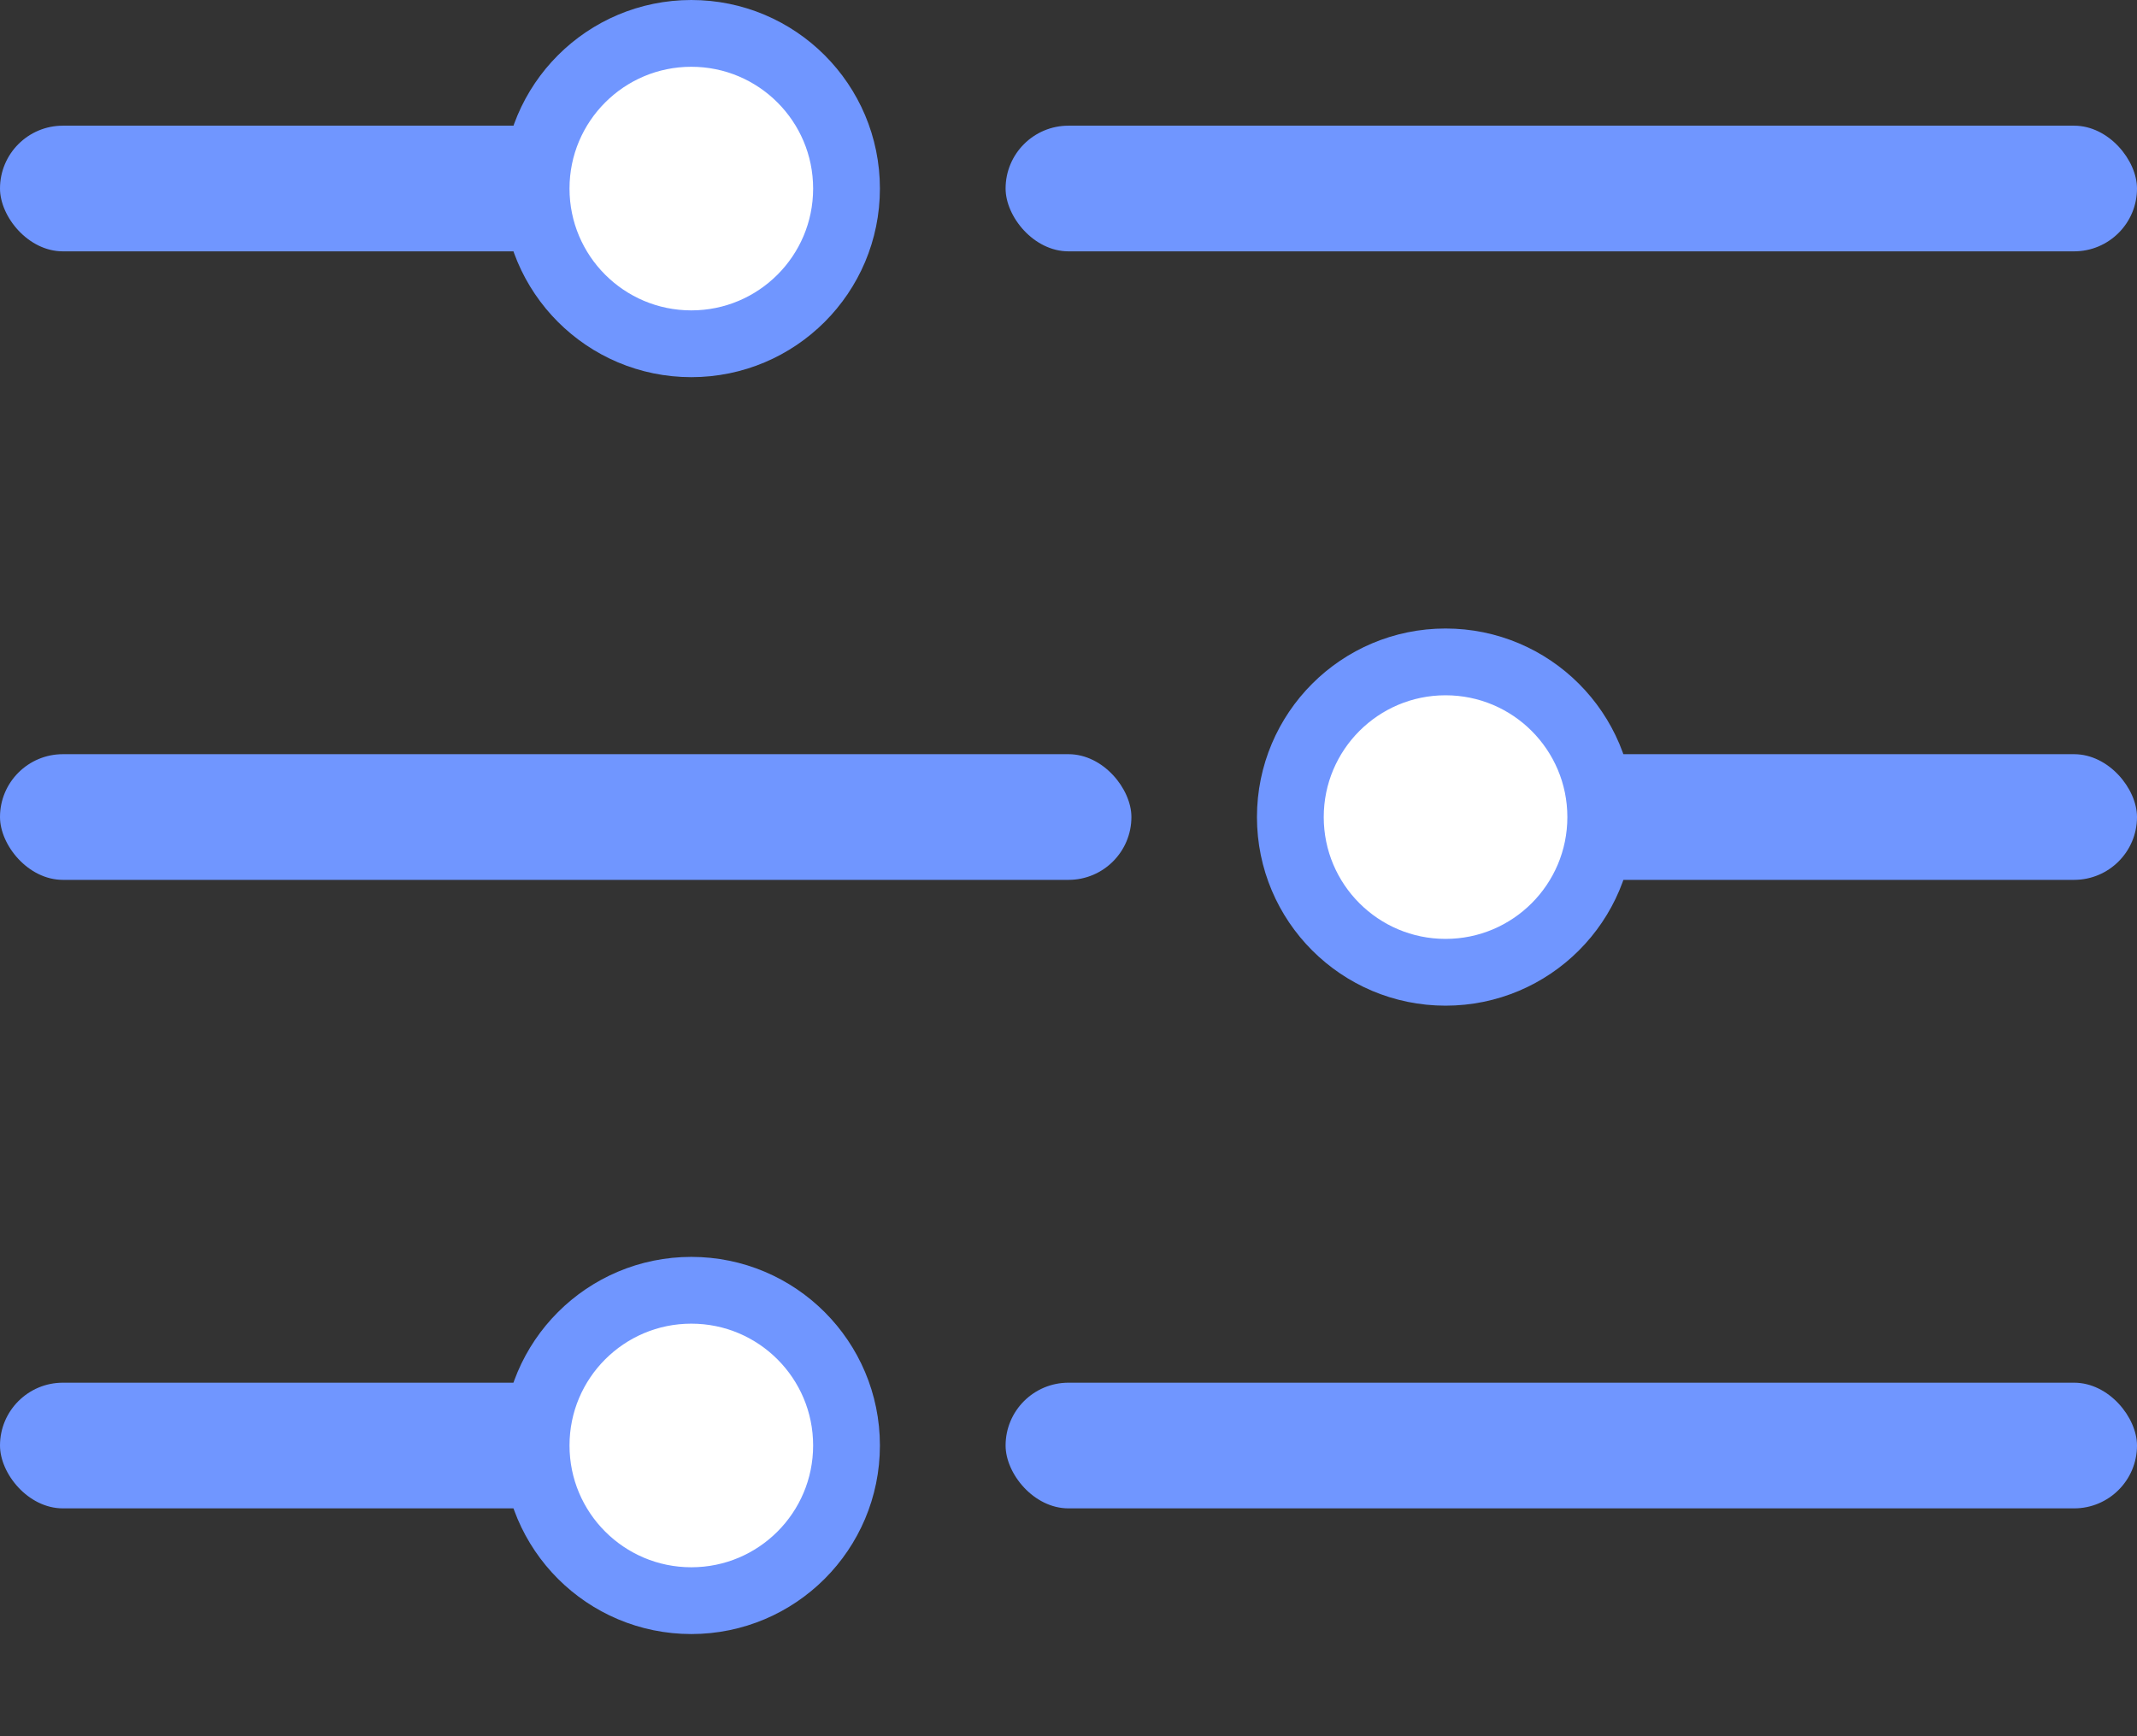<svg width="16" height="13" viewBox="0 0 16 13" fill="none" xmlns="http://www.w3.org/2000/svg">
<rect x="0" y="0" width="16" height="13" fill="#333333" stroke="none"/>
<rect y="0.941" width="5.647" height="0.941" rx="0.471" fill="#7096FF"/>
<rect x="16" y="6.588" width="5.647" height="0.941" rx="0.471" transform="rotate(-180 16 6.588)" fill="#7096FF"/>
<rect y="10.353" width="5.647" height="0.941" rx="0.471" fill="#7096FF"/>
<rect x="7.529" y="0.941" width="8.471" height="0.941" rx="0.471" fill="#7096FF"/>
<rect x="8.471" y="6.588" width="8.471" height="0.941" rx="0.471" transform="rotate(-180 8.471 6.588)" fill="#7096FF"/>
<rect x="7.529" y="10.353" width="8.471" height="0.941" rx="0.471" fill="#7096FF"/>
<circle cx="5.176" cy="1.412" r="1.162" fill="white" stroke="#7096FF" stroke-width="0.5"/>
<circle cx="10.823" cy="6.118" r="1.162" transform="rotate(-180 10.823 6.118)" fill="white" stroke="#7096FF" stroke-width="0.5"/>
<circle cx="5.176" cy="10.823" r="1.162" fill="white" stroke="#7096FF" stroke-width="0.5"/>
</svg>
